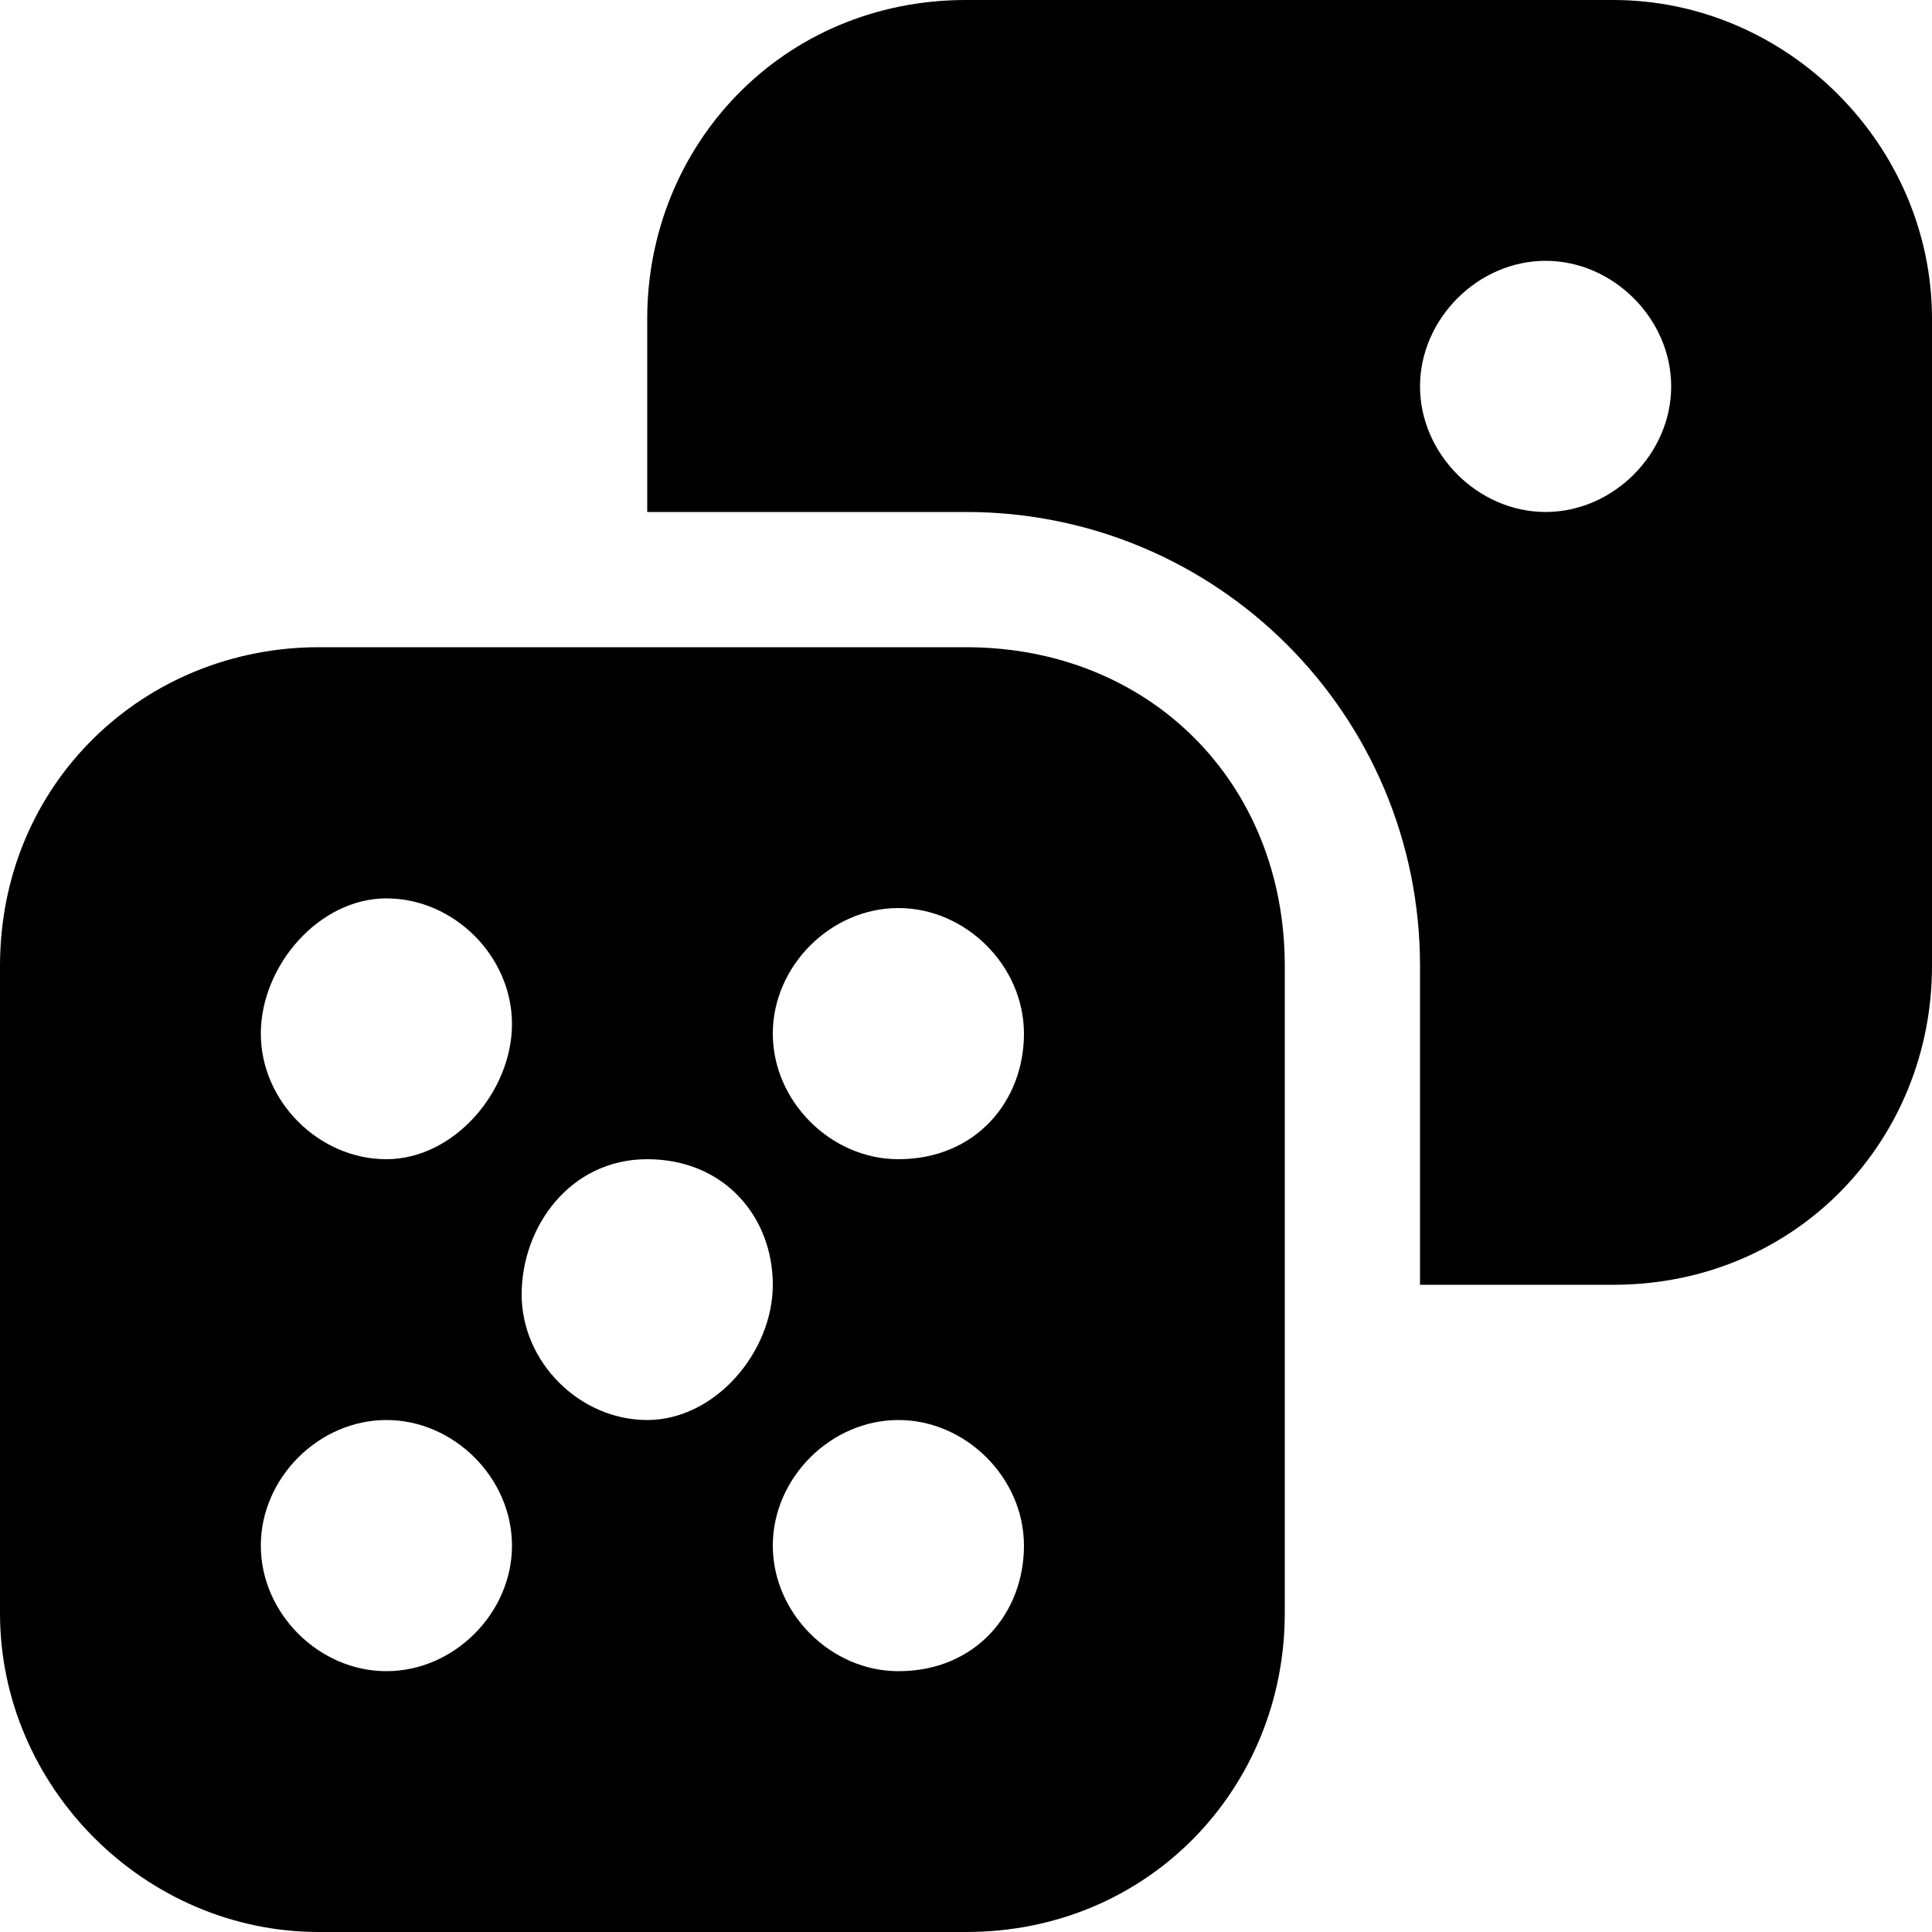 <svg xmlns="http://www.w3.org/2000/svg" viewBox="0 0 20 20" fill="currentColor">
<path d="M10,6.7H3.3C1.5,6.7,0,8.1,0,10v6.7C0,18.5,1.5,20,3.3,20H10c1.9,0,3.3-1.5,3.3-3.3V10C13.3,8.1,11.9,6.7,10,6.7z M4,9.3
	c0.7,0,1.3,0.6,1.3,1.3S4.7,12,4,12s-1.3-0.6-1.3-1.3S3.3,9.3,4,9.3z M4,17.3c-0.7,0-1.3-0.6-1.3-1.3s0.6-1.3,1.3-1.3
	s1.3,0.6,1.3,1.3S4.7,17.3,4,17.3z M6.7,14.7c-0.7,0-1.3-0.6-1.3-1.3S5.9,12,6.7,12S8,12.6,8,13.3S7.4,14.7,6.7,14.7z M9.3,17.3
	C8.6,17.3,8,16.7,8,16s0.6-1.3,1.3-1.3s1.3,0.6,1.3,1.3S10.1,17.3,9.3,17.3z M9.3,12C8.6,12,8,11.4,8,10.7s0.6-1.3,1.3-1.3
	s1.3,0.6,1.3,1.3S10.1,12,9.3,12z"/>
<path d="M16.7,0H10C8.1,0,6.7,1.5,6.7,3.3v2H10c2.6,0,4.7,2.1,4.7,4.7v3.3h2c1.9,0,3.3-1.5,3.3-3.3V3.3C20,1.5,18.5,0,16.7,0z
	 M16,5.3c-0.7,0-1.3-0.6-1.3-1.3s0.6-1.3,1.3-1.3s1.3,0.6,1.3,1.3S16.7,5.3,16,5.3z"/>
</svg>
